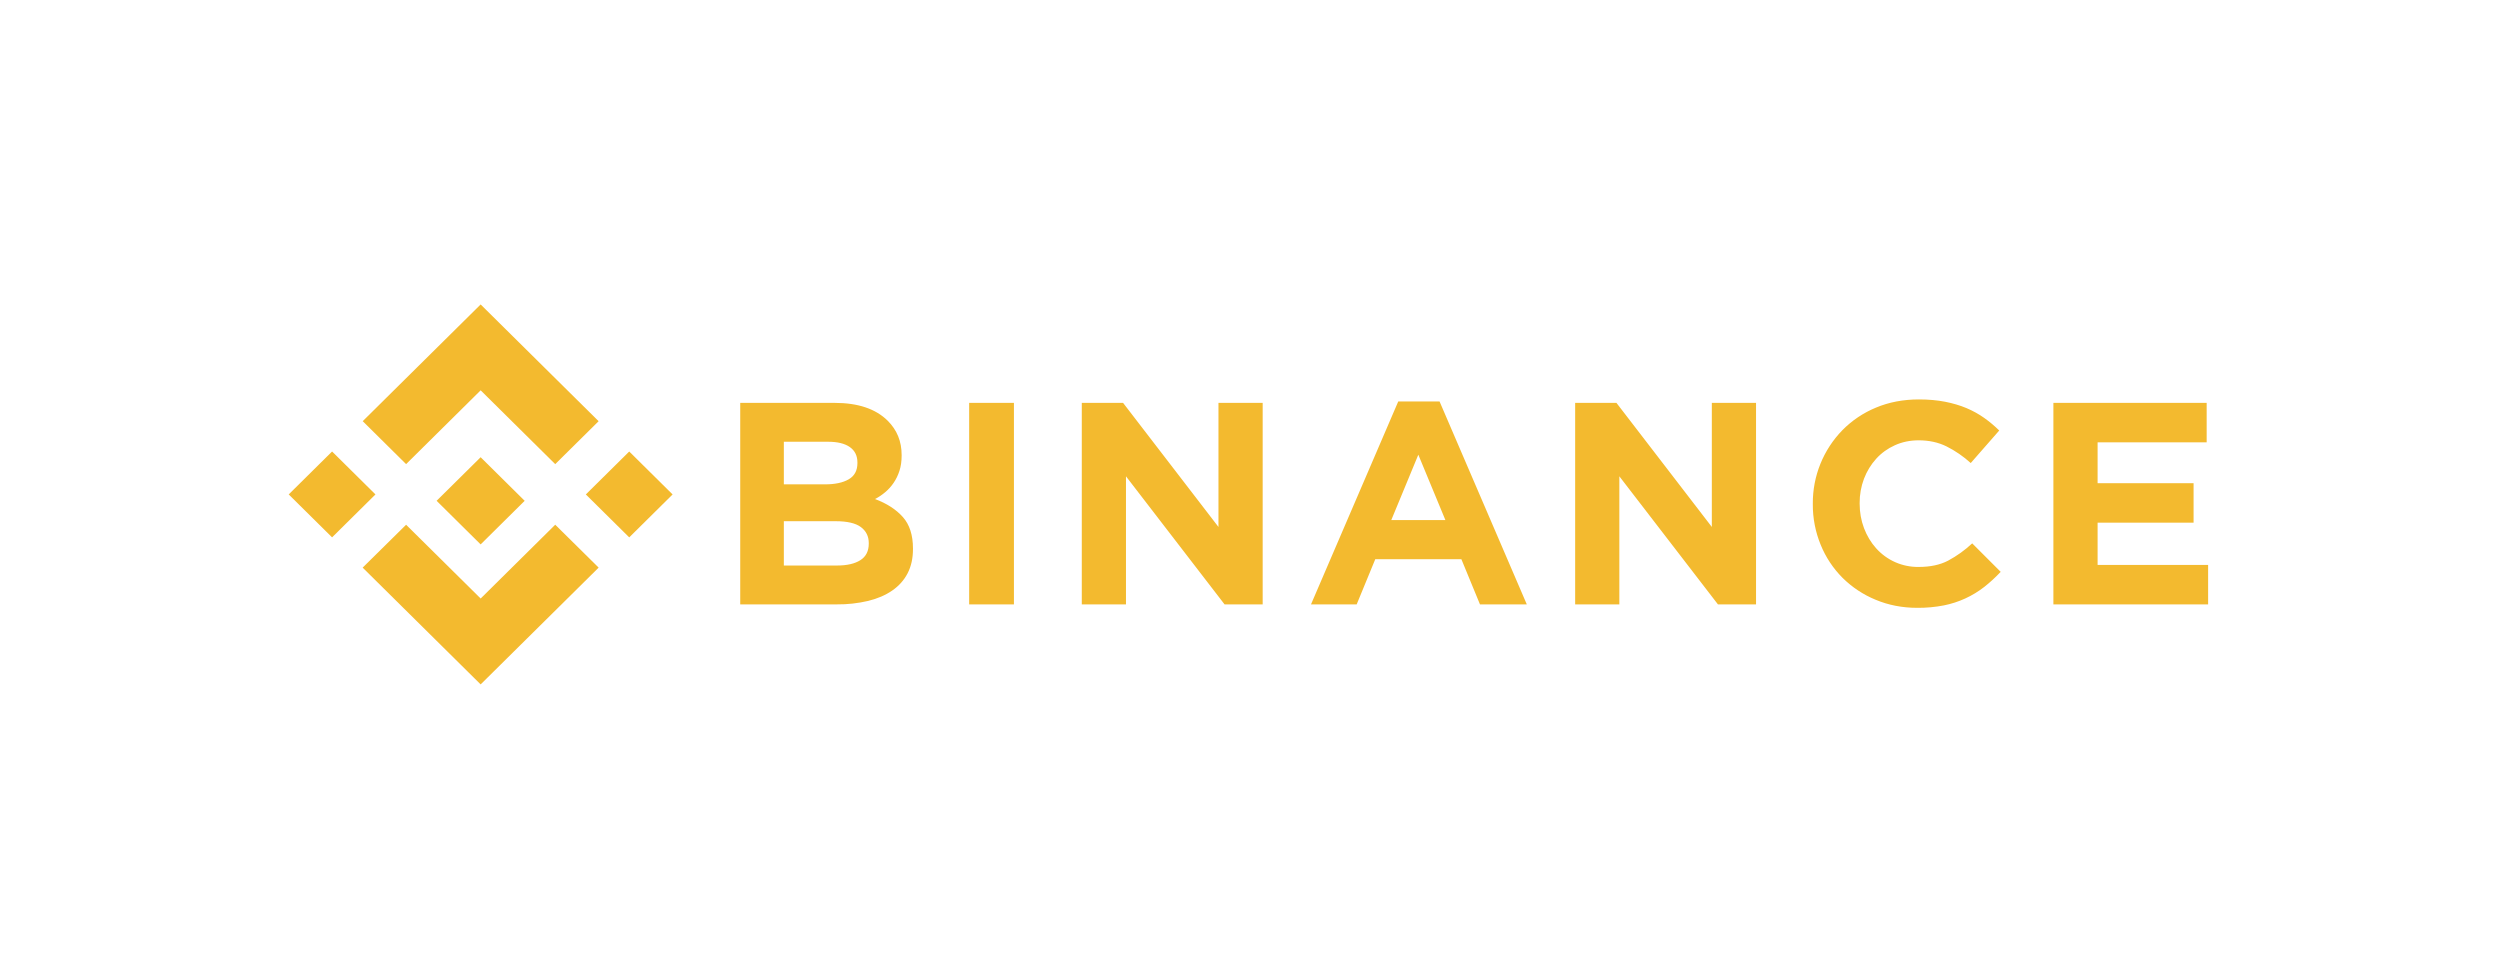 <svg width="197" height="76" viewBox="0 0 197 76" fill="none" xmlns="http://www.w3.org/2000/svg">
<path d="M32.001 36.572L37.875 30.758L43.752 36.574L47.171 33.191L37.875 23.991L28.582 33.188L32 36.572H32.001ZM29.586 38.961L26.168 35.578L22.75 38.961L26.168 42.344L29.586 38.961ZM32.001 41.35L37.876 47.163L43.752 41.347L47.172 44.728L47.171 44.731L37.875 53.931L28.582 44.733L28.578 44.728L32 41.35H32.001ZM49.583 42.345L53.001 38.962L49.583 35.579L46.164 38.962L49.583 42.345Z" fill="#F3BA2F"/>
<path d="M41.342 39.462H41.343L37.875 36.029L35.312 38.566L35.017 38.857L34.41 39.458L34.405 39.463L34.41 39.468L37.875 42.899L41.343 39.466L41.346 39.463L41.342 39.462ZM58.33 31.747H65.765C67.61 31.747 69.005 32.216 69.951 33.154C70.682 33.881 71.049 34.78 71.049 35.854V35.899C71.049 36.352 70.991 36.754 70.877 37.1C70.765 37.45 70.612 37.762 70.422 38.042C70.237 38.317 70.015 38.565 69.762 38.778C69.512 38.99 69.242 39.173 68.954 39.324C69.881 39.673 70.611 40.144 71.144 40.741C71.676 41.34 71.942 42.167 71.942 43.224V43.271C71.942 43.997 71.801 44.63 71.519 45.176C71.237 45.72 70.832 46.174 70.306 46.535C69.78 46.9 69.147 47.172 68.406 47.353C67.601 47.541 66.776 47.633 65.948 47.625H58.33V31.75V31.747ZM65.021 38.167C65.8 38.167 66.42 38.035 66.877 37.77C67.336 37.506 67.565 37.078 67.565 36.489V36.443C67.565 35.914 67.365 35.51 66.969 35.23C66.571 34.95 65.999 34.81 65.25 34.81H61.767V38.166H65.021V38.167ZM65.961 44.563C66.74 44.563 67.351 44.423 67.793 44.144C68.237 43.864 68.459 43.429 68.459 42.839V42.794C68.459 42.265 68.252 41.846 67.84 41.535C67.427 41.226 66.762 41.071 65.846 41.071H61.767V44.564H65.961V44.563ZM76.37 31.747H79.898V47.626H76.37V31.747ZM85.245 31.747H88.499L96.015 41.524V31.748H99.499V47.626H96.496L88.727 37.533V47.626H85.245V31.747ZM110.184 31.635H113.437L120.312 47.625H116.622L115.156 44.064H108.372L106.906 47.625H103.307L110.182 31.634L110.184 31.635ZM113.896 40.979L111.764 35.831L109.634 40.979H113.896ZM124.122 31.747H127.376L134.892 41.524V31.748H138.376V47.626H135.374L127.605 37.533V47.626H124.122V31.747ZM151.077 47.897C149.9 47.897 148.809 47.684 147.8 47.261C146.824 46.86 145.936 46.271 145.187 45.528C144.447 44.784 143.863 43.901 143.469 42.93C143.053 41.915 142.842 40.828 142.85 39.731V39.687C142.834 37.523 143.674 35.44 145.187 33.891C145.938 33.131 146.834 32.529 147.822 32.122C148.846 31.691 149.977 31.475 151.215 31.475C151.962 31.475 152.646 31.537 153.265 31.656C153.884 31.779 154.445 31.943 154.95 32.155C155.454 32.367 155.92 32.624 156.347 32.926C156.775 33.229 157.172 33.562 157.539 33.924L155.294 36.488C154.719 35.965 154.075 35.522 153.38 35.173C152.73 34.855 152.001 34.697 151.191 34.697C150.519 34.697 149.896 34.825 149.324 35.082C148.751 35.339 148.259 35.693 147.846 36.147C147.434 36.601 147.112 37.127 146.882 37.724C146.652 38.337 146.536 38.986 146.54 39.64V39.685C146.54 40.367 146.655 41.009 146.882 41.614C147.112 42.219 147.429 42.748 147.835 43.201C148.256 43.672 148.773 44.048 149.352 44.303C149.931 44.557 150.558 44.684 151.191 44.675C152.109 44.675 152.884 44.51 153.517 44.176C154.204 43.807 154.84 43.35 155.409 42.817L157.654 45.062C157.241 45.5 156.812 45.893 156.371 46.241C155.438 46.971 154.347 47.472 153.185 47.704C152.491 47.839 151.785 47.904 151.077 47.897ZM161.807 31.747H173.885V34.856H165.291V38.077H172.854V41.184H165.291V44.518H174V47.625H161.807V31.75V31.747Z" fill="#F3BA2F"/>
</svg>
